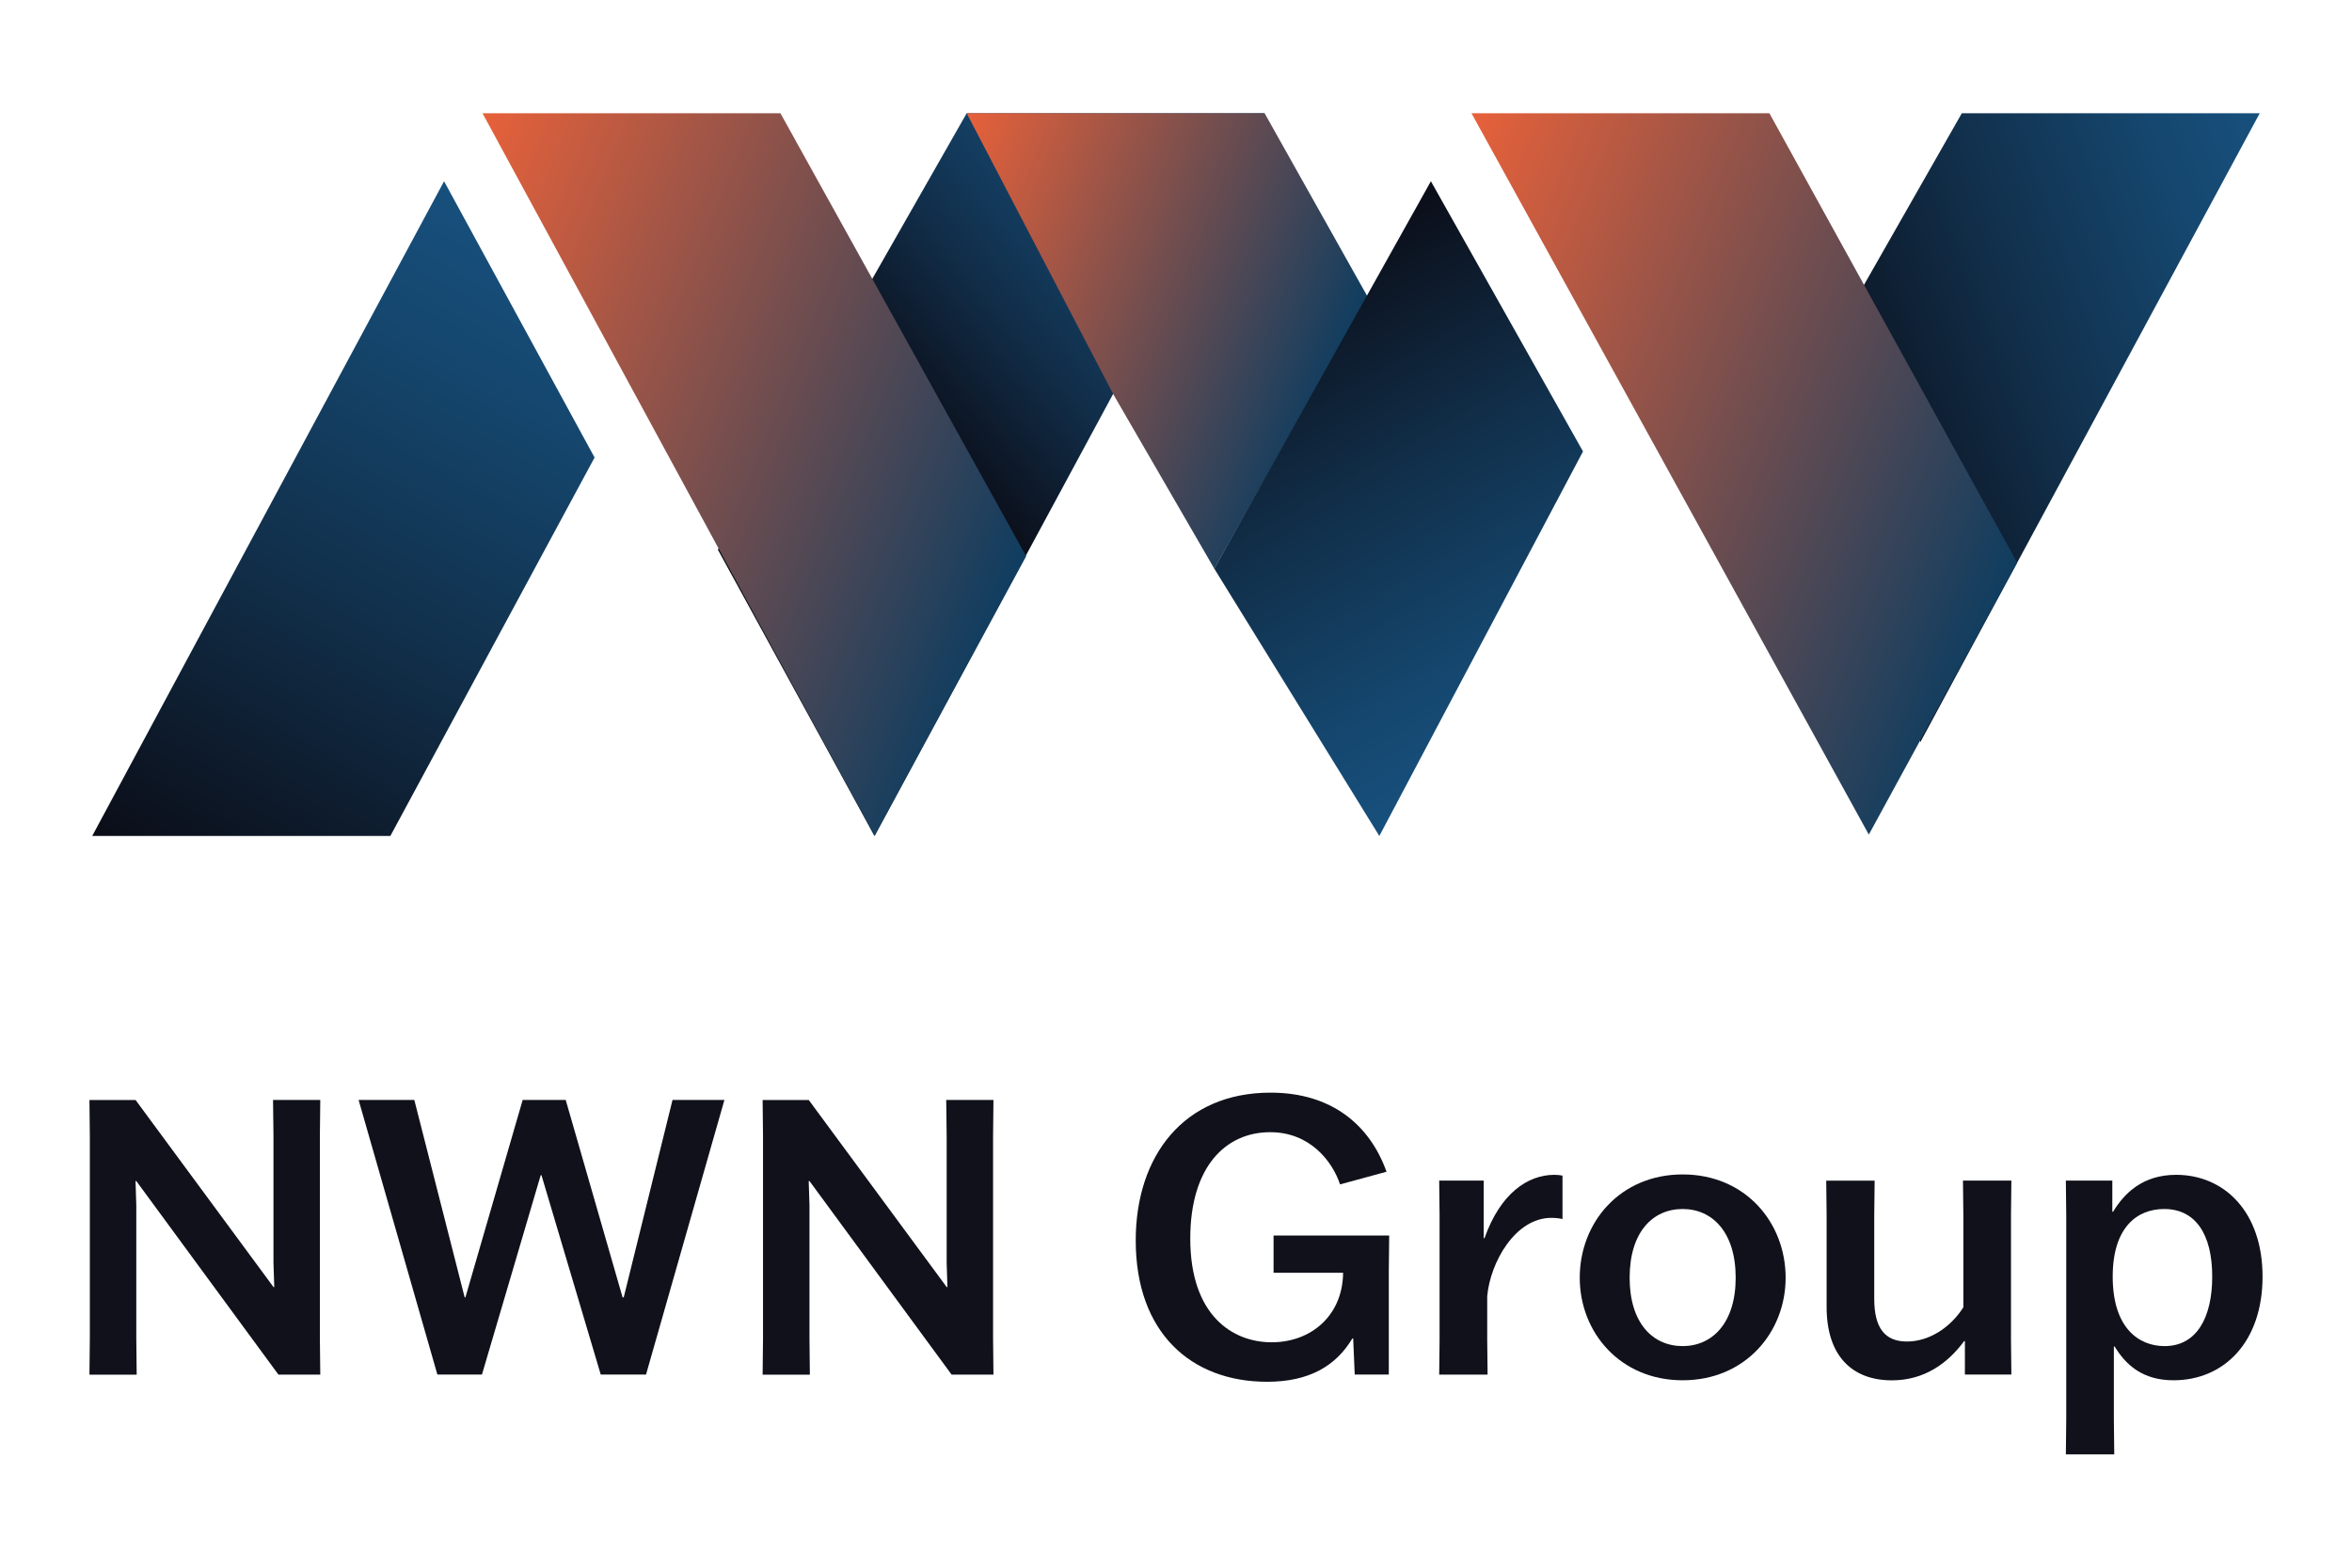 <?xml version="1.0" encoding="utf-8"?>
<!-- Generator: Adobe Illustrator 26.0.2, SVG Export Plug-In . SVG Version: 6.00 Build 0)  -->
<svg version="1.1" id="Layer_1" xmlns="http://www.w3.org/2000/svg" xmlns:xlink="http://www.w3.org/1999/xlink" x="0px" y="0px"
	 viewBox="0 0 425.2 283.46" style="enable-background:new 0 0 425.2 283.46;" xml:space="preserve">
<style type="text/css">
	.st0{fill:url(#SVGID_1_);}
	.st1{fill:url(#SVGID_00000152232988828564925970000001526913702913553041_);}
	.st2{fill:url(#SVGID_00000077297178192464059960000010685276025595167670_);}
	.st3{fill:url(#SVGID_00000167361166404808703460000004801112724581443508_);}
	.st4{fill:url(#SVGID_00000093856630830105728080000008914384779606149278_);}
	.st5{fill:url(#SVGID_00000176726534925228531330000018050148125334054069_);}
	.st6{fill:url(#SVGID_00000067227547967349158080000012879963510772906625_);}
	.st7{fill:none;stroke:#FFF100;stroke-width:0.25;stroke-miterlimit:10;}
	.st8{fill:#10111A;}
</style>
<g>
	<g>
		<linearGradient id="SVGID_1_" gradientUnits="userSpaceOnUse" x1="169.002" y1="83.659" x2="218.385" y2="42.222">
			<stop  offset="0" style="stop-color:#0B0D17"/>
			<stop  offset="0.421" style="stop-color:#112D48"/>
			<stop  offset="0.801" style="stop-color:#15466E"/>
			<stop  offset="1" style="stop-color:#17507D"/>
		</linearGradient>
		<polygon class="st0" points="174.76,20.48 228.62,20.48 158.1,151.16 129.78,99.39 		"/>
		
			<linearGradient id="SVGID_00000119818180324311165690000004364419299960091013_" gradientUnits="userSpaceOnUse" x1="241.245" y1="68.59" x2="167.376" y2="38.745">
			<stop  offset="0" style="stop-color:#0F3D60"/>
			<stop  offset="1" style="stop-color:#E7613A"/>
		</linearGradient>
		<polygon style="fill:url(#SVGID_00000119818180324311165690000004364419299960091013_);" points="228.62,20.48 247.26,53.69 
			219.52,102.82 201.23,71.23 174.76,20.48 		"/>
		
			<linearGradient id="SVGID_00000003806344355306649440000000818219169318599353_" gradientUnits="userSpaceOnUse" x1="35.106" y1="161.801" x2="102.271" y2="45.469">
			<stop  offset="0" style="stop-color:#0B0D17"/>
			<stop  offset="0.436" style="stop-color:#112F4A"/>
			<stop  offset="0.805" style="stop-color:#15476F"/>
			<stop  offset="1" style="stop-color:#17507D"/>
		</linearGradient>
		<polygon style="fill:url(#SVGID_00000003806344355306649440000000818219169318599353_);" points="80.28,32.77 107.49,82.73 
			70.57,151.16 16.67,151.16 		"/>
		
			<linearGradient id="SVGID_00000096049381796062099380000010711214928013370552_" gradientUnits="userSpaceOnUse" x1="185.593" y1="100.366" x2="73.284" y2="54.99">
			<stop  offset="0" style="stop-color:#0F3D60"/>
			<stop  offset="1" style="stop-color:#E7613A"/>
		</linearGradient>
		<polygon style="fill:url(#SVGID_00000096049381796062099380000010711214928013370552_);" points="87.23,20.48 141.09,20.48 
			185.51,100.57 158.1,151.16 		"/>
		
			<linearGradient id="SVGID_00000154407240998905356810000017242590436102277567_" gradientUnits="userSpaceOnUse" x1="228.828" y1="50.009" x2="277.762" y2="134.764">
			<stop  offset="0" style="stop-color:#0B0D17"/>
			<stop  offset="0.436" style="stop-color:#112F4A"/>
			<stop  offset="0.805" style="stop-color:#15476F"/>
			<stop  offset="1" style="stop-color:#17507D"/>
		</linearGradient>
		<polygon style="fill:url(#SVGID_00000154407240998905356810000017242590436102277567_);" points="258.68,32.77 286.18,81.63 
			249.36,151.16 219.52,102.82 		"/>
		
			<linearGradient id="SVGID_00000071558795980515878530000012260772888178299541_" gradientUnits="userSpaceOnUse" x1="329.325" y1="85.194" x2="420.057" y2="52.17">
			<stop  offset="0" style="stop-color:#0B0D17"/>
			<stop  offset="0.429" style="stop-color:#112E49"/>
			<stop  offset="0.803" style="stop-color:#15476F"/>
			<stop  offset="1" style="stop-color:#17507D"/>
		</linearGradient>
		<polygon style="fill:url(#SVGID_00000071558795980515878530000012260772888178299541_);" points="354.66,20.48 408.52,20.48 
			347.16,134.19 327.15,68.75 		"/>
		
			<linearGradient id="SVGID_00000036946280875677200400000014964857758958035849_" gradientUnits="userSpaceOnUse" x1="365.22" y1="100.384" x2="252.19" y2="54.717">
			<stop  offset="0" style="stop-color:#0F3D60"/>
			<stop  offset="1" style="stop-color:#E7613A"/>
		</linearGradient>
		<polygon style="fill:url(#SVGID_00000036946280875677200400000014964857758958035849_);" points="266.02,20.48 319.88,20.48 
			364.67,101.74 337.85,150.91 		"/>
		<path class="st7" d="M65.28,116.27"/>
		<path class="st7" d="M119.14,116.27"/>
		<path class="st7" d="M337.02,51.18"/>
		<path class="st7" d="M364.23,101.14"/>
	</g>
	<g>
		<path class="st8" d="M49.36,198.89h8.54l-0.07,6.53v36.6l0.07,6.53h-7.57l-25.69-35H24.5l0.14,4.38v24.1l0.07,6.53h-8.54
			l0.07-6.53v-36.6l-0.07-6.53h8.34l24.93,33.82h0.14l-0.14-4.37v-22.92L49.36,198.89z"/>
		<path class="st8" d="M64.83,198.89H74.9l9.1,35.69h0.14l10.35-35.69h7.78l10.28,35.69h0.21l8.82-35.69h9.38l-14.17,49.65h-8.19
			L97.89,212.5h-0.14l-10.62,36.04h-8.06L64.83,198.89z"/>
		<path class="st8" d="M171.06,198.89h8.54l-0.07,6.53v36.6l0.07,6.53h-7.57l-25.69-35h-0.14l0.14,4.38v24.1l0.07,6.53h-8.54
			l0.07-6.53v-36.6l-0.07-6.53h8.34l24.93,33.82h0.14l-0.14-4.37v-22.92L171.06,198.89z"/>
		<path class="st8" d="M251.09,248.54h-6.18l-0.28-6.53h-0.14c-2.99,5-7.85,7.84-15.42,7.84c-13.75,0-23.75-8.89-23.75-25.55
			c0-15.28,8.68-26.73,24.37-26.73c10.97,0,17.91,5.76,20.97,14.3l-8.4,2.29c-1.39-4.17-5.42-9.44-12.64-9.44
			c-7.99,0-14.44,6.18-14.44,19.24c0,13.82,7.57,18.75,14.72,18.75c7.15,0,12.84-4.86,12.91-12.57h-12.57v-6.73h20.9l-0.07,6.53
			V248.54z"/>
		<path class="st8" d="M260.25,242.29v-22.57l-0.07-6.25h8.05v10.42h0.14c2.85-8.06,7.78-11.46,12.64-11.46
			c0.56,0,1.11,0.07,1.46,0.14v7.85c-0.63-0.14-1.32-0.21-2.02-0.21c-6.53,0-11.04,8.05-11.59,14.17v7.92l0.07,6.25h-8.75
			L260.25,242.29z"/>
		<path class="st8" d="M285.59,231.04c0-10,7.29-18.68,18.61-18.68c11.32,0,18.61,8.68,18.61,18.68c0,9.86-7.29,18.54-18.61,18.54
			C292.88,249.58,285.59,240.9,285.59,231.04z M313.78,231.04c0-8.26-4.24-12.43-9.58-12.43c-5.42,0-9.59,4.17-9.59,12.43
			c0,8.19,4.17,12.36,9.59,12.36C309.54,243.4,313.78,239.23,313.78,231.04z"/>
		<path class="st8" d="M338.9,213.47l-0.07,6.25v15.14c0,5.28,1.94,7.71,5.9,7.71c4.03,0,7.85-2.5,10.21-6.18v-16.67l-0.07-6.25
			h8.75l-0.07,6.25v22.57l0.07,6.25h-8.4v-6.04h-0.14c-2.92,3.96-7.15,7.09-13.05,7.09c-7.22,0-11.81-4.44-11.81-13.26v-16.6
			l-0.07-6.25H338.9z"/>
		<path class="st8" d="M382.29,243.47h-0.14v13.26l0.07,6.25h-8.75l0.07-6.25v-37.01l-0.07-6.25h8.4v5.63h0.14
			c2.02-3.33,5.35-6.67,11.39-6.67c8.75,0,15.63,6.73,15.63,18.4c0,11.74-6.88,18.75-16.11,18.75
			C387.36,249.58,384.31,246.8,382.29,243.47z M381.94,230.83c0,9.31,4.72,12.57,9.38,12.57c5.83,0,8.61-5.21,8.61-12.57
			c0-7.71-3.06-12.22-8.68-12.22C386.39,218.61,381.94,221.87,381.94,230.83z"/>
	</g>
</g>
</svg>
